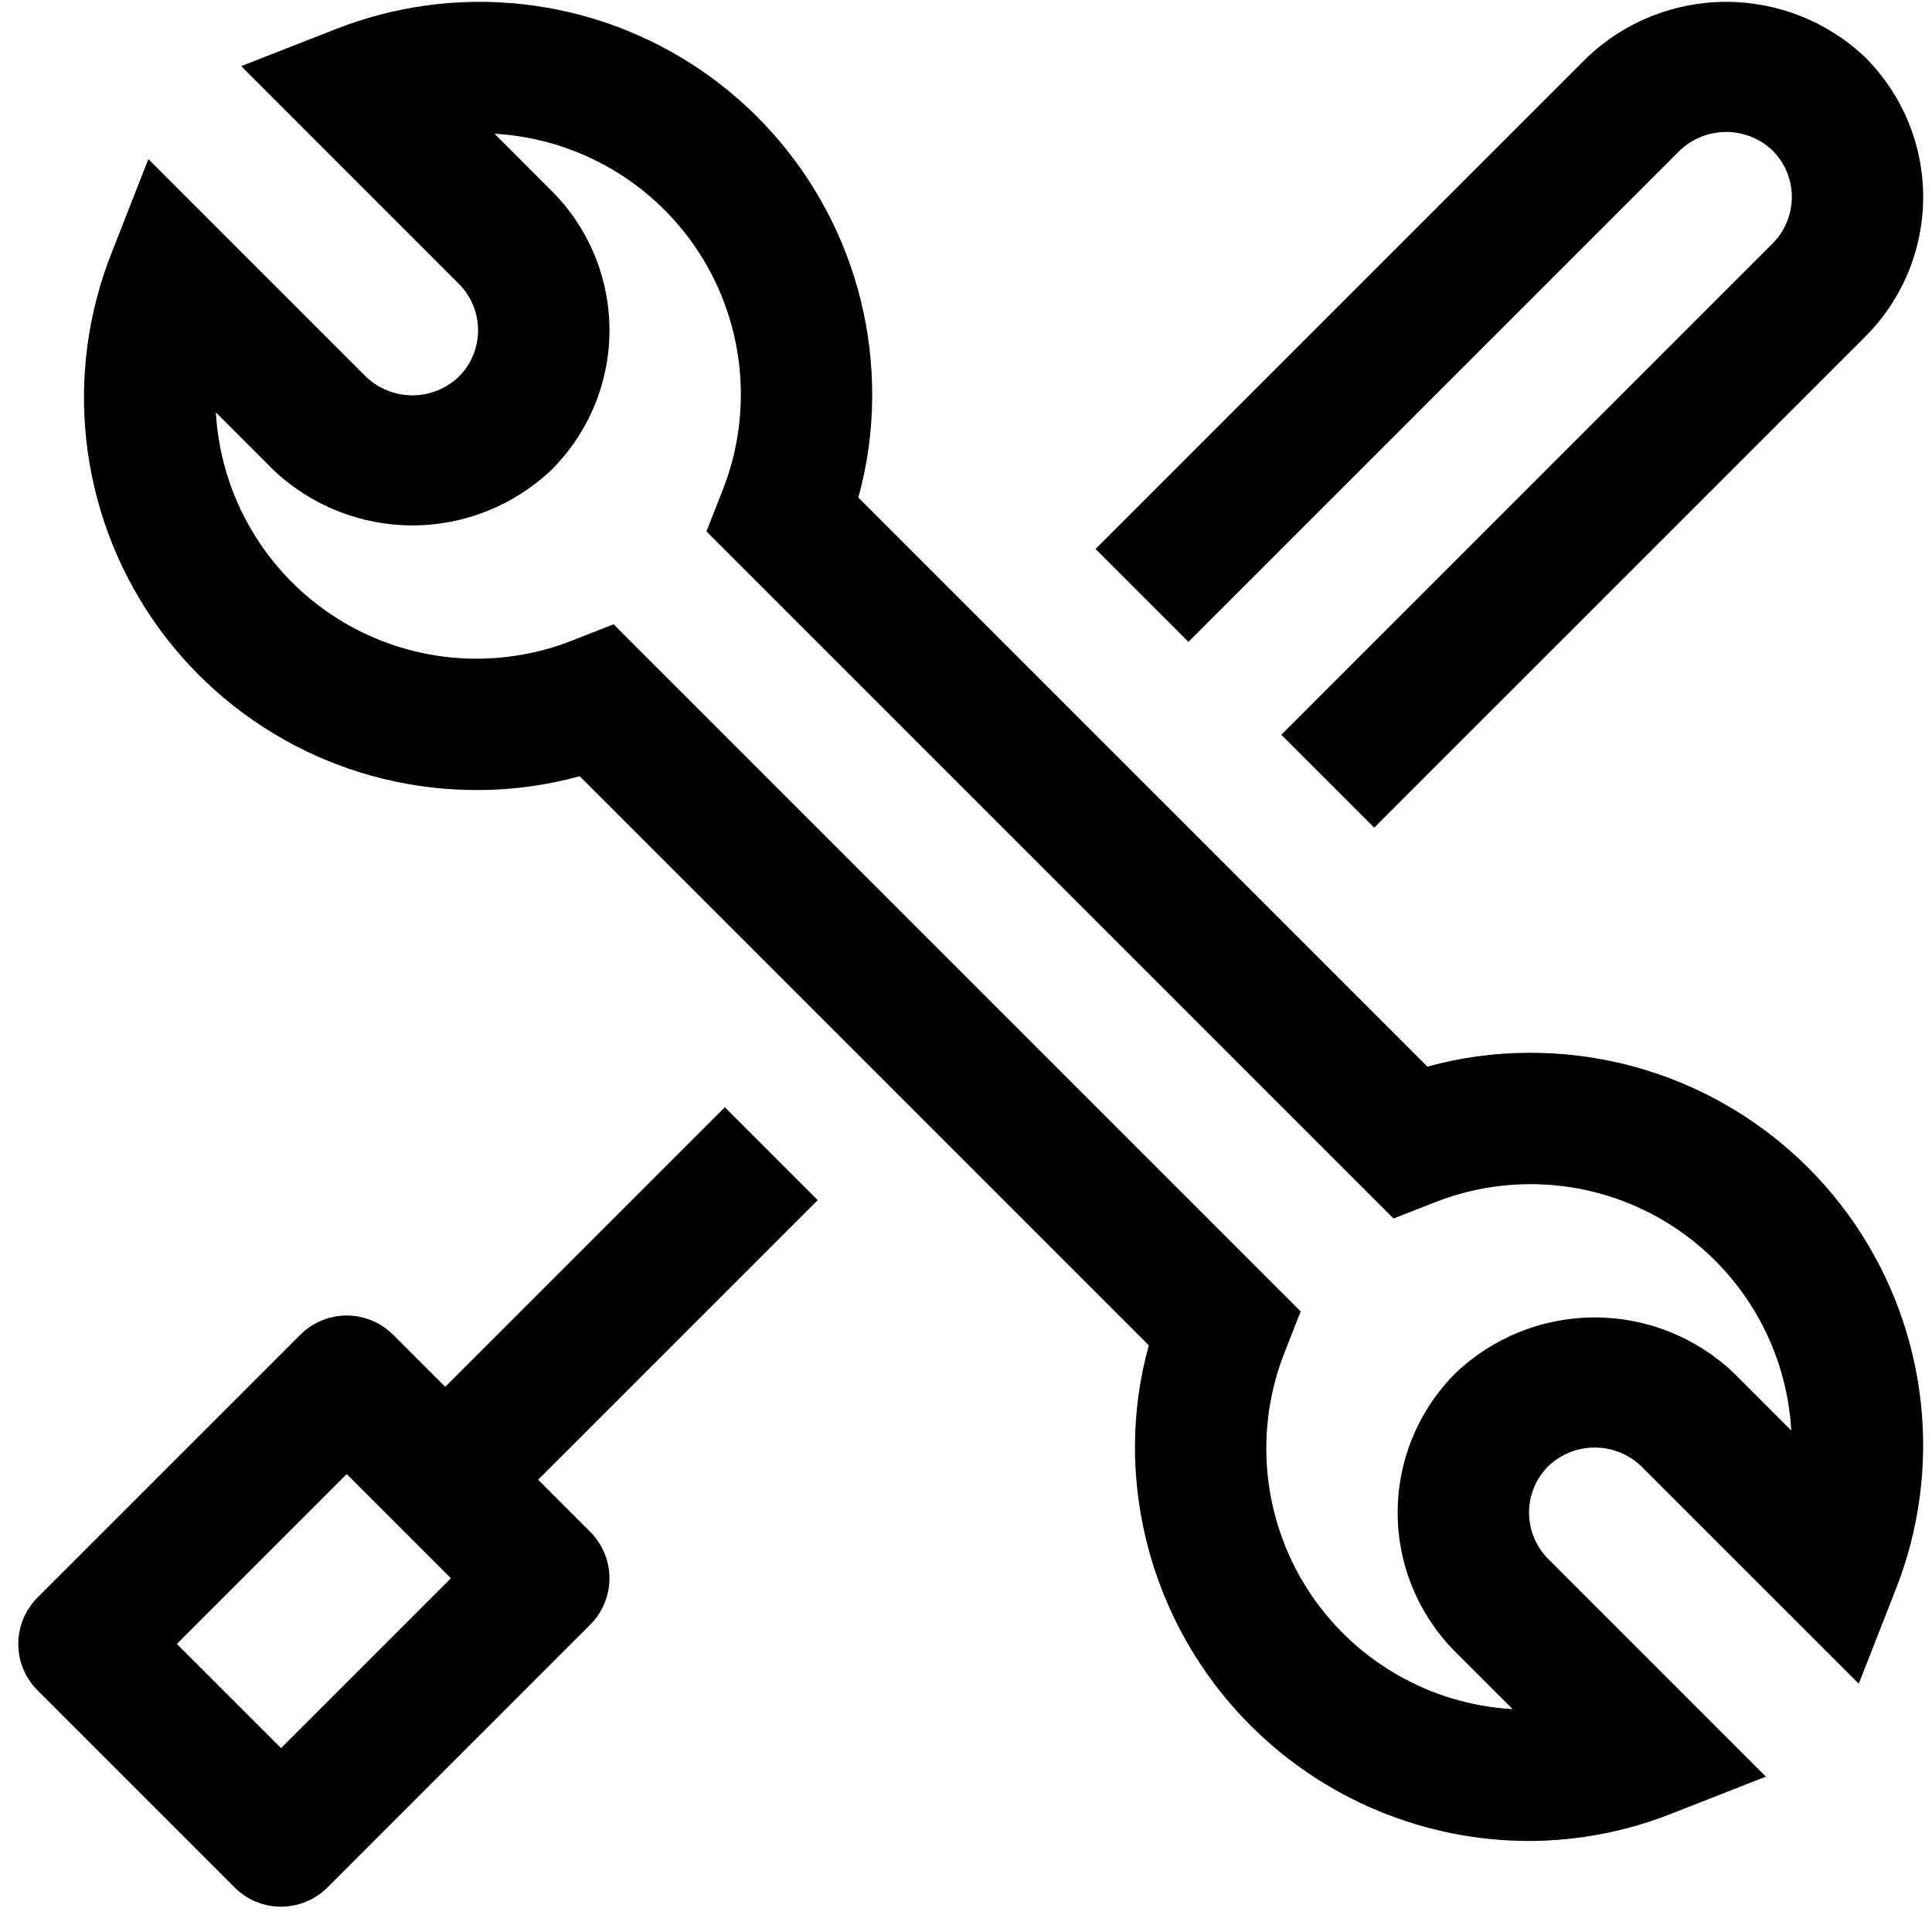 <svg width="65" height="65" viewBox="0 0 65 65" fill="none" xmlns="http://www.w3.org/2000/svg">
<path fill-rule="evenodd" clip-rule="evenodd" d="M51.443 61.938C47.928 61.935 44.557 60.536 42.072 58.051C39.586 55.565 38.188 52.195 38.184 48.679C38.185 47.524 38.342 46.374 38.65 45.261L19.503 26.115C18.39 26.422 17.24 26.579 16.085 26.58C13.924 26.589 11.795 26.068 9.883 25.062C7.971 24.056 6.335 22.597 5.118 20.812C3.902 19.026 3.142 16.97 2.905 14.823C2.668 12.675 2.962 10.503 3.76 8.495L4.992 5.353L12.312 12.674C12.733 13.075 13.293 13.3 13.874 13.3C14.456 13.3 15.015 13.075 15.436 12.674C15.642 12.468 15.805 12.225 15.916 11.957C16.027 11.689 16.084 11.401 16.084 11.111C16.084 10.821 16.027 10.533 15.916 10.265C15.805 9.997 15.642 9.754 15.436 9.548L8.115 2.225L11.26 0.994C13.268 0.197 15.44 -0.096 17.587 0.142C19.734 0.379 21.79 1.139 23.575 2.356C25.36 3.573 26.819 5.209 27.825 7.12C28.831 9.032 29.352 11.161 29.344 13.321C29.342 14.476 29.186 15.626 28.878 16.739L48.024 35.885C49.138 35.578 50.288 35.422 51.443 35.42C53.603 35.411 55.733 35.932 57.645 36.938C59.557 37.944 61.193 39.403 62.409 41.188C63.626 42.974 64.386 45.03 64.623 47.177C64.86 49.325 64.566 51.497 63.768 53.505L62.537 56.647L55.215 49.327C54.794 48.925 54.235 48.701 53.653 48.701C53.072 48.701 52.512 48.925 52.092 49.327C51.886 49.532 51.723 49.775 51.612 50.043C51.5 50.311 51.443 50.599 51.443 50.889C51.443 51.179 51.5 51.467 51.611 51.735C51.722 52.003 51.885 52.247 52.09 52.452L59.411 59.773L56.268 61.006C54.733 61.617 53.096 61.933 51.443 61.938ZM20.643 21.003L43.76 44.121L43.231 45.468C42.714 46.762 42.512 48.16 42.641 49.548C42.771 50.935 43.229 52.272 43.977 53.448C44.725 54.623 45.742 55.604 46.944 56.309C48.147 57.014 49.499 57.422 50.891 57.502L48.965 55.577C48.35 54.961 47.861 54.23 47.528 53.426C47.195 52.622 47.023 51.76 47.023 50.889C47.023 50.018 47.195 49.156 47.528 48.352C47.861 47.547 48.35 46.817 48.965 46.201C50.228 44.996 51.907 44.323 53.654 44.323C55.4 44.324 57.078 44.996 58.341 46.202L60.265 48.127C60.186 46.735 59.777 45.383 59.072 44.181C58.367 42.979 57.386 41.962 56.211 41.213C55.035 40.465 53.698 40.007 52.311 39.878C50.923 39.748 49.525 39.95 48.231 40.468L46.884 40.995L23.768 17.879L24.297 16.533C24.815 15.239 25.017 13.84 24.887 12.453C24.758 11.065 24.3 9.729 23.552 8.553C22.803 7.377 21.786 6.396 20.584 5.692C19.382 4.987 18.03 4.578 16.638 4.499L18.562 6.424C19.178 7.039 19.666 7.77 20 8.574C20.333 9.379 20.505 10.241 20.505 11.111C20.505 11.982 20.333 12.844 20 13.648C19.666 14.453 19.178 15.183 18.562 15.799C17.299 17.005 15.62 17.677 13.874 17.677C12.128 17.677 10.449 17.004 9.186 15.798L7.262 13.873C7.341 15.265 7.75 16.617 8.455 17.82C9.16 19.022 10.14 20.039 11.316 20.787C12.492 21.535 13.829 21.993 15.216 22.123C16.604 22.252 18.002 22.05 19.296 21.532L20.643 21.003ZM18.105 49.784L27.512 40.377L24.387 37.252L14.98 46.659L13.227 44.907C13.022 44.702 12.779 44.539 12.511 44.428C12.243 44.316 11.955 44.259 11.665 44.259C11.375 44.259 11.087 44.316 10.819 44.428C10.551 44.539 10.308 44.702 10.103 44.907L1.263 53.746C1.058 53.952 0.895 54.195 0.784 54.463C0.673 54.731 0.615 55.019 0.615 55.309C0.615 55.599 0.673 55.886 0.784 56.154C0.895 56.422 1.058 56.666 1.263 56.871L7.893 63.501C8.098 63.706 8.341 63.869 8.609 63.98C8.878 64.091 9.165 64.148 9.455 64.148C9.745 64.148 10.033 64.091 10.301 63.98C10.569 63.869 10.812 63.706 11.018 63.501L19.857 54.661C20.062 54.456 20.225 54.213 20.336 53.944C20.447 53.676 20.505 53.389 20.505 53.099C20.505 52.809 20.447 52.521 20.336 52.253C20.225 51.985 20.062 51.742 19.857 51.536L18.105 49.784ZM9.455 58.813L5.95 55.309L11.665 49.594L15.17 53.099L9.455 58.813ZM58.076 0.062C59.822 0.062 61.501 0.734 62.764 1.94C64.005 3.184 64.703 4.87 64.703 6.628C64.703 8.386 64.005 10.072 62.763 11.317L46.233 27.846L43.108 24.721L59.638 8.191C60.052 7.775 60.284 7.213 60.284 6.628C60.284 6.042 60.052 5.48 59.638 5.065C59.217 4.663 58.657 4.439 58.075 4.439C57.494 4.439 56.934 4.663 56.513 5.065L39.983 21.595L36.858 18.47L53.389 1.94C54.652 0.734 56.33 0.062 58.076 0.062Z" fill="black"/>
</svg>
